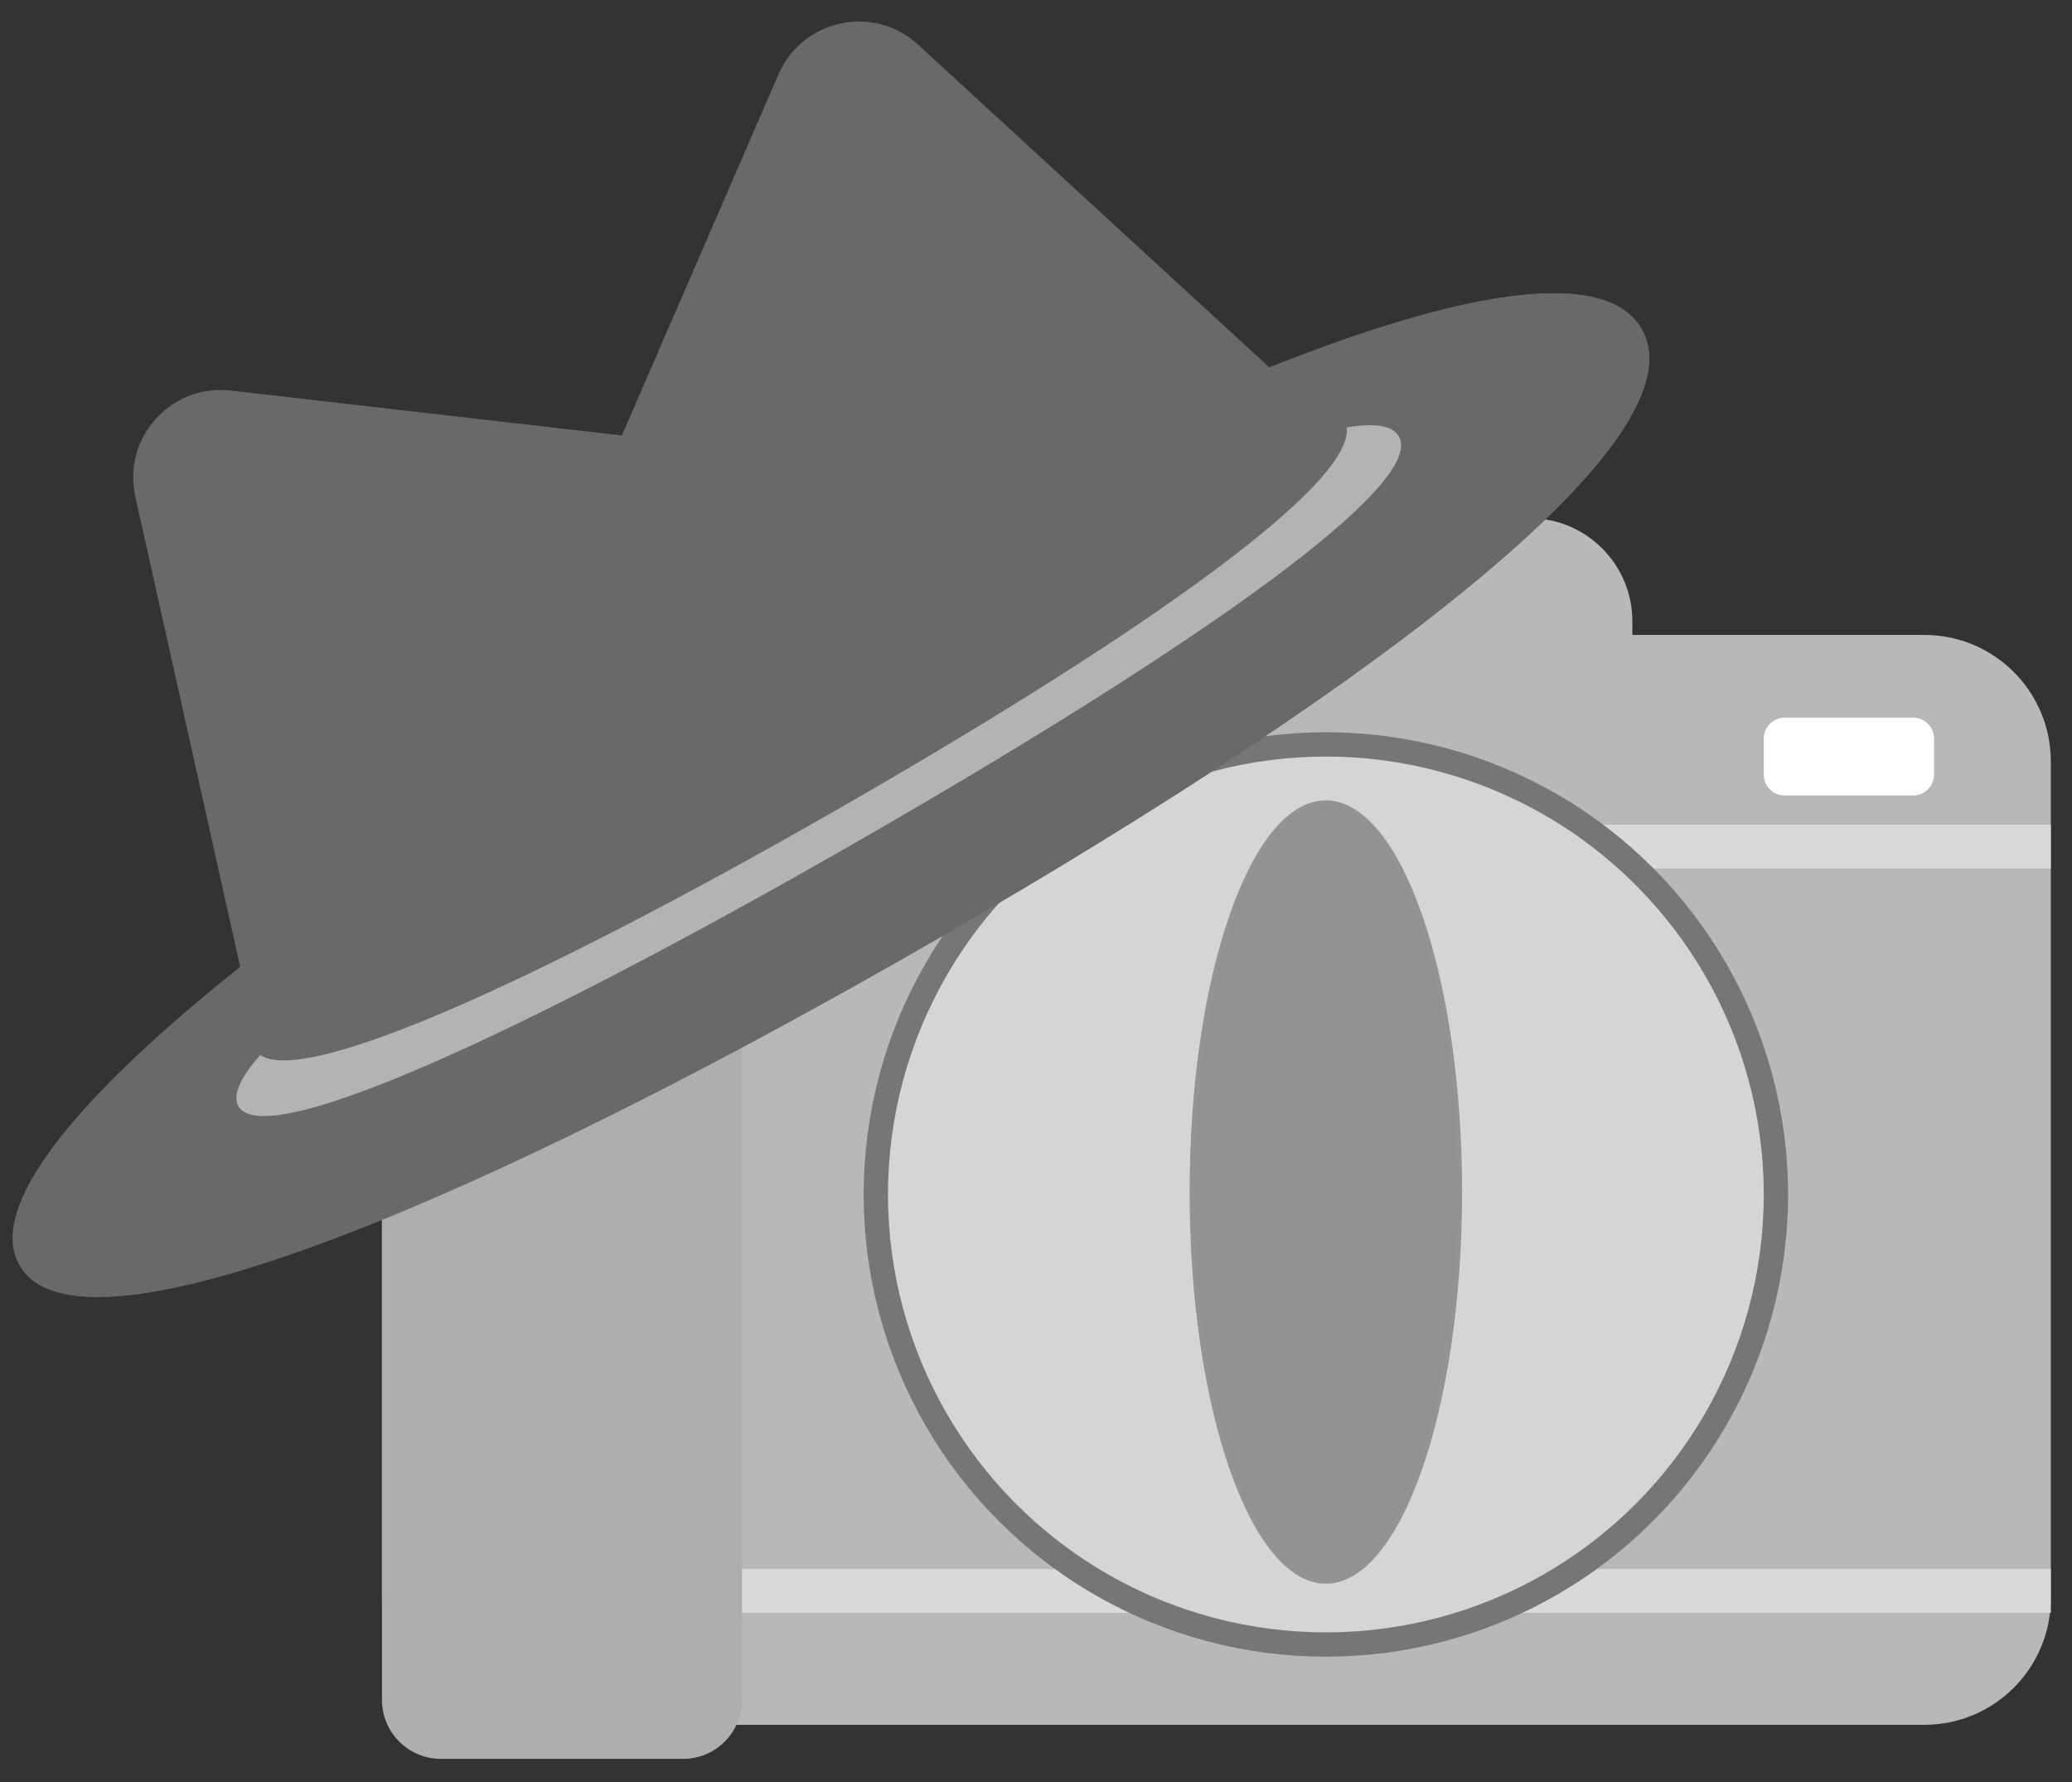<?xml version="1.0" encoding="UTF-8" standalone="no"?><!DOCTYPE svg PUBLIC "-//W3C//DTD SVG 1.1//EN" "http://www.w3.org/Graphics/SVG/1.1/DTD/svg11.dtd"><svg width="100%" height="100%" viewBox="0 0 2050 1763" version="1.1" xmlns="http://www.w3.org/2000/svg" xmlns:xlink="http://www.w3.org/1999/xlink" xml:space="preserve" xmlns:serif="http://www.serif.com/" style="fill-rule:evenodd;clip-rule:evenodd;"><rect x="0" y="0" width="2050" height="1763" fill="#333333" stroke="none"/><g><path d="M377.92,753.307c-0,-69.125 56.037,-125.157 125.157,-125.157l1400.8,-0c69.121,-0 125.158,56.032 125.158,125.157l-0,827.964c-0,69.121 -56.037,125.157 -125.158,125.157l-1400.8,0c-69.12,0 -125.157,-56.036 -125.157,-125.157l-0,-827.964Z" style="fill:#b8b8b8;fill-rule:nonzero;"/><rect x="522.332" y="815.886" width="1506.7" height="43.324" style="fill:#d9d9d9;"/><rect x="498.263" y="1552.39" width="1530.77" height="43.324" style="fill:#d9d9d9;"/><path d="M734.137,609.463l-0,1072.33c-0,32.195 -26.139,58.334 -58.334,58.334l-239.55,-0c-32.195,-0 -58.333,-26.139 -58.333,-58.334l-0,-1072.33c-0,-32.195 26.138,-58.333 58.333,-58.333l239.55,-0c32.195,-0 58.334,26.138 58.334,58.333Z" style="fill:#afaeae;"/><path d="M1615.05,614.703l-0,31.707c-0,56.341 -45.742,102.083 -102.084,102.083l-397.551,0c-56.341,0 -102.083,-45.742 -102.083,-102.083l-0,-31.707c-0,-56.341 45.742,-102.083 102.083,-102.083l397.551,-0c56.342,-0 102.084,45.742 102.084,102.083Z" style="fill:#b8b8b8;"/><circle cx="1311.79" cy="1181.73" r="445.271" style="fill:#d5d5d5;stroke:#767676;stroke-width:24.07px;"/><path d="M1444.16,1179.32c-0,-106.812 -15.062,-203.409 -39.343,-273.218c-12.145,-34.919 -26.552,-63.002 -42.428,-82.31c-15.895,-19.323 -33.008,-29.571 -50.607,-29.571c-17.599,-0 -34.712,10.248 -50.607,29.571c-15.876,19.308 -30.283,47.391 -42.428,82.31c-24.281,69.809 -39.343,166.406 -39.343,273.218c0,106.813 15.062,203.405 39.343,273.219c12.145,34.914 26.552,62.997 42.428,82.305c15.895,19.323 33.008,29.576 50.607,29.576c17.599,-0 34.712,-10.253 50.607,-29.576c15.876,-19.308 30.283,-47.391 42.428,-82.305c24.281,-69.814 39.343,-166.406 39.343,-273.219Z" style="fill:#919191;fill-rule:nonzero;stroke:#939393;stroke-width:4.81px;"/><path d="M1913.5,730.817l-0,35.353c-0,11.498 -9.335,20.833 -20.833,20.833l-126.815,0c-11.498,0 -20.833,-9.335 -20.833,-20.833l-0,-35.353c-0,-11.498 9.335,-20.834 20.833,-20.834l126.815,0c11.498,0 20.833,9.336 20.833,20.834Z" style="fill:#fff;"/><path d="M1624.18,325.409c60.869,105.421 -250.739,346.012 -693.863,601.848c-443.124,255.836 -849.962,430.045 -910.828,324.619c-60.867,-105.426 288.29,-379.53 731.415,-635.366c443.124,-255.841 812.411,-396.527 873.276,-291.101Z" style="fill:#696969;fill-rule:nonzero;"/><path d="M1624.18,325.409c60.869,105.421 -250.739,346.012 -693.863,601.848c-443.124,255.836 -849.962,430.045 -910.828,324.619c-60.867,-105.426 288.29,-379.53 731.415,-635.366c443.124,-255.841 812.411,-396.527 873.276,-291.101Z" style="fill:#696969;fill-rule:nonzero;"/><path d="M133.882,491.324c-12.972,-58.155 35.266,-111.746 94.46,-104.944l862.31,99.086l-812.516,652.599l-144.254,-646.741Z" style="fill:#696969;fill-rule:nonzero;"/><path d="M908.332,44.193c-43.878,-40.311 -114.409,-25.331 -138.116,29.334l-345.343,796.326l971.423,-377.364l-487.964,-448.296Z" style="fill:#696969;fill-rule:nonzero;"/><path d="M1332.36,422.863c7.577,56.33 -200.979,203.106 -485.582,367.423c-284.155,164.058 -541.392,286.288 -589.264,253.43c-19.775,22.6 -27.824,40.002 -21.633,50.727c27.732,48.036 311.964,-88.424 628.987,-271.457c317.024,-183.033 546.784,-343.331 519.052,-391.362c-6.248,-10.817 -24.069,-13.377 -51.56,-8.761Z" style="fill:#b3b3b3;"/></g></svg>
